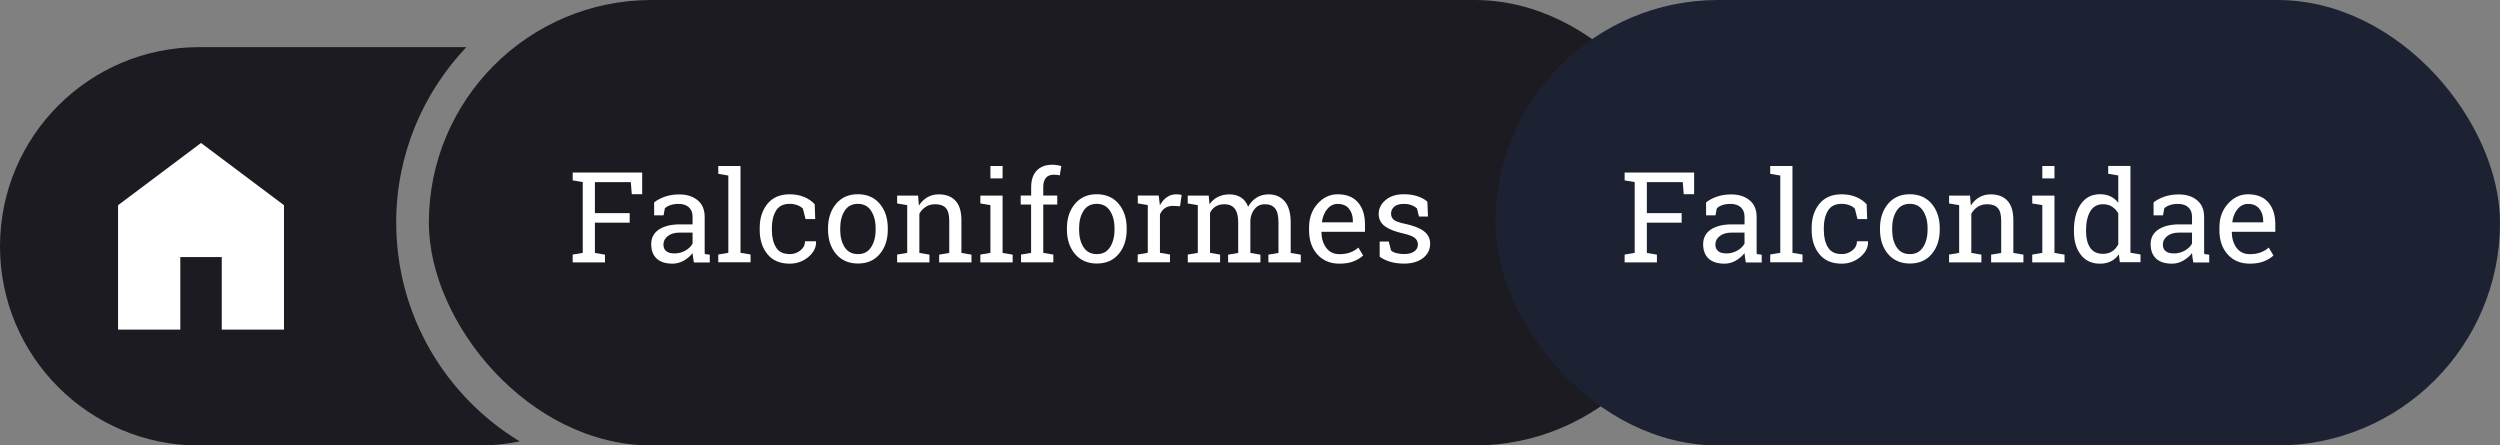 <?xml version="1.0" encoding="UTF-8"?>
<svg id="Layer_1" data-name="Layer 1" xmlns="http://www.w3.org/2000/svg" viewBox="0 0 382.41 68.14">
  <rect x="0" y="0" width="382.41" height="68.14" fill="#808080" stroke="none"/>
  <defs>
    <style>
      .cls-1 {
        fill: #fff;
      }

      .cls-2 {
        fill: #1c2231;
      }

      .cls-3 {
        fill: #1d1b22;
      }
    </style>
  </defs>
  <g>
    <path class="cls-3" d="M60.6,34.07c0-10.4,4.09-19.85,10.74-26.86H30.47C13.64,7.21,0,20.85,0,37.68H0c0,16.83,13.64,30.47,30.47,30.47h42.8c2.13,0,4.21-.22,6.22-.64-11.31-6.85-18.88-19.28-18.88-33.44Z"/>
    <path class="cls-1" d="M18.06,50.42V31.39l12.69-9.52,12.69,9.52v19.03h-9.52v-11.1h-6.34v11.1h-9.52Z"/>
  </g>
  <g>
    <rect class="cls-3" x="65.6" y="0" width="194.03" height="68.14" rx="34.07" ry="34.07"/>
    <g>
      <path class="cls-1" d="M87.6,38.94l1.54-.26v-10.83l-1.54-.26v-1.2h10.63v3.31h-1.59l-.15-1.84h-5.49v4.74h5.32v1.46h-5.32v4.63l1.54,.26v1.19h-4.94v-1.19Z"/>
      <path class="cls-1" d="M106.14,40.13c-.06-.28-.1-.53-.13-.75-.03-.22-.05-.44-.07-.66-.36,.46-.81,.84-1.35,1.15-.54,.31-1.11,.46-1.72,.46-1.06,0-1.87-.26-2.43-.78-.55-.52-.83-1.25-.83-2.2s.39-1.72,1.18-2.24,1.86-.79,3.23-.79h1.92v-1.19c0-.6-.19-1.07-.57-1.42s-.9-.52-1.58-.52c-.47,0-.88,.06-1.23,.18s-.64,.28-.86,.49l-.2,1.08h-1.44v-1.98c.47-.37,1.03-.67,1.69-.89,.66-.22,1.38-.33,2.15-.33,1.16,0,2.1,.3,2.81,.89,.72,.59,1.08,1.44,1.08,2.54v4.92c0,.13,0,.26,0,.39,0,.13,.01,.25,.02,.38l.76,.1v1.19h-2.44Zm-2.99-1.36c.62,0,1.18-.15,1.69-.44,.51-.3,.88-.65,1.1-1.07v-1.68h-1.98c-.76,0-1.37,.18-1.81,.53-.44,.35-.67,.78-.67,1.28,0,.45,.14,.79,.42,1.02,.28,.24,.7,.35,1.26,.35Z"/>
      <path class="cls-1" d="M109.87,26.59v-1.2h3.4v13.28l1.54,.26v1.19h-4.94v-1.19l1.54-.26v-11.82l-1.54-.26Z"/>
      <path class="cls-1" d="M120.81,38.87c.62,0,1.16-.19,1.63-.57,.47-.38,.7-.85,.7-1.4h1.67l.02,.06c.03,.88-.36,1.66-1.18,2.35-.82,.68-1.76,1.02-2.85,1.02-1.49,0-2.62-.48-3.41-1.45s-1.18-2.19-1.18-3.66v-.4c0-1.45,.39-2.67,1.18-3.64,.79-.97,1.92-1.46,3.4-1.46,.82,0,1.55,.14,2.21,.41,.65,.27,1.19,.64,1.62,1.11l.08,2.27h-1.48l-.41-1.61c-.22-.21-.5-.39-.85-.52-.35-.13-.74-.2-1.17-.2-.98,0-1.67,.35-2.09,1.05-.42,.7-.63,1.56-.63,2.58v.4c0,1.05,.21,1.92,.62,2.61,.42,.7,1.11,1.04,2.1,1.04Z"/>
      <path class="cls-1" d="M126.66,34.92c0-1.51,.41-2.76,1.23-3.74,.82-.98,1.93-1.47,3.33-1.47s2.53,.49,3.35,1.46c.82,.98,1.23,2.22,1.23,3.74v.21c0,1.52-.41,2.77-1.23,3.74-.82,.97-1.93,1.45-3.33,1.45s-2.54-.49-3.35-1.46c-.82-.97-1.23-2.22-1.23-3.74v-.21Zm1.86,.21c0,1.08,.23,1.98,.68,2.68,.46,.71,1.14,1.06,2.04,1.06s1.55-.35,2.01-1.06c.46-.71,.69-1.6,.69-2.68v-.21c0-1.07-.23-1.96-.69-2.67-.46-.71-1.14-1.07-2.03-1.07s-1.57,.36-2.02,1.07c-.45,.71-.68,1.6-.68,2.67v.21Z"/>
      <path class="cls-1" d="M137.23,38.94l1.54-.26v-7.3l-1.54-.26v-1.2h3.2l.13,1.52c.34-.54,.77-.96,1.28-1.26,.51-.3,1.1-.45,1.75-.45,1.1,0,1.96,.32,2.56,.97,.61,.65,.91,1.64,.91,2.99v5l1.54,.26v1.19h-4.94v-1.19l1.54-.26v-4.96c0-.9-.18-1.54-.53-1.92s-.9-.57-1.63-.57c-.54,0-1.01,.13-1.42,.39-.41,.26-.74,.61-.99,1.06v6l1.54,.26v1.19h-4.94v-1.19Z"/>
      <path class="cls-1" d="M149.96,38.94l1.54-.26v-7.3l-1.54-.26v-1.2h3.4v8.77l1.54,.26v1.19h-4.94v-1.19Zm3.4-11.65h-1.86v-1.9h1.86v1.9Z"/>
      <path class="cls-1" d="M156.13,31.29v-1.38h1.6v-1.29c0-1.09,.29-1.93,.85-2.53,.57-.6,1.37-.89,2.39-.89,.21,0,.43,.02,.65,.05,.22,.03,.46,.08,.72,.15l-.23,1.42c-.11-.02-.25-.05-.41-.07-.16-.02-.33-.03-.5-.03-.55,0-.95,.16-1.22,.49s-.4,.79-.4,1.41v1.29h2.14v1.38h-2.14v7.39l1.54,.26v1.19h-4.94v-1.19l1.54-.26v-7.39h-1.6Z"/>
      <path class="cls-1" d="M163.2,34.92c0-1.51,.41-2.76,1.23-3.74,.82-.98,1.93-1.47,3.33-1.47s2.53,.49,3.35,1.46c.82,.98,1.23,2.22,1.23,3.74v.21c0,1.52-.41,2.77-1.23,3.74-.82,.97-1.93,1.45-3.33,1.45s-2.54-.49-3.35-1.46c-.82-.97-1.23-2.22-1.23-3.74v-.21Zm1.86,.21c0,1.08,.23,1.98,.68,2.68,.46,.71,1.14,1.06,2.04,1.06s1.55-.35,2.01-1.06c.46-.71,.69-1.6,.69-2.68v-.21c0-1.07-.23-1.96-.69-2.67-.46-.71-1.14-1.07-2.03-1.07s-1.57,.36-2.02,1.07c-.45,.71-.68,1.6-.68,2.67v.21Z"/>
      <path class="cls-1" d="M174.04,31.11v-1.2h3.2l.18,1.48c.29-.52,.65-.93,1.07-1.23,.42-.3,.91-.44,1.46-.44,.15,0,.29,.01,.45,.03,.15,.02,.27,.05,.35,.07l-.25,1.73-1.06-.06c-.49,0-.9,.11-1.24,.34-.33,.23-.59,.55-.77,.97v5.87l1.54,.26v1.19h-4.94v-1.19l1.54-.26v-7.3l-1.54-.26Z"/>
      <path class="cls-1" d="M181.68,38.94l1.54-.26v-7.3l-1.54-.26v-1.2h3.21l.12,1.33c.33-.48,.75-.86,1.27-1.12,.52-.26,1.12-.4,1.79-.4s1.26,.16,1.75,.47c.49,.31,.85,.79,1.1,1.42,.32-.58,.75-1.04,1.27-1.38,.53-.34,1.15-.51,1.85-.51,1.05,0,1.87,.36,2.48,1.07,.6,.71,.91,1.79,.91,3.23v4.66l1.54,.26v1.19h-4.95v-1.19l1.54-.26v-4.68c0-1.01-.17-1.72-.52-2.14-.35-.42-.86-.63-1.54-.63s-1.17,.23-1.56,.69-.62,1.03-.68,1.72v5.04l1.54,.26v1.19h-4.94v-1.19l1.54-.26v-4.68c0-.96-.18-1.66-.53-2.1s-.87-.67-1.54-.67c-.57,0-1.03,.12-1.4,.35s-.65,.56-.84,.98v6.11l1.54,.26v1.19h-4.94v-1.19Z"/>
      <path class="cls-1" d="M204.9,40.33c-1.42,0-2.55-.47-3.4-1.42s-1.26-2.18-1.26-3.69v-.42c0-1.46,.43-2.67,1.3-3.63,.87-.97,1.89-1.45,3.07-1.45,1.37,0,2.41,.42,3.12,1.25,.71,.83,1.06,1.94,1.06,3.33v1.16h-6.63l-.03,.05c.02,.98,.27,1.79,.75,2.42,.48,.63,1.15,.95,2.01,.95,.63,0,1.18-.09,1.66-.27,.48-.18,.89-.43,1.23-.74l.73,1.21c-.37,.35-.85,.65-1.45,.89-.6,.24-1.32,.36-2.17,.36Zm-.28-9.14c-.62,0-1.16,.26-1.6,.79-.44,.53-.71,1.19-.81,1.98l.02,.05h4.71v-.25c0-.73-.2-1.34-.59-1.83s-.97-.74-1.74-.74Z"/>
      <path class="cls-1" d="M218.45,33.12h-1.4l-.3-1.23c-.23-.21-.51-.39-.85-.51-.34-.13-.73-.19-1.17-.19-.66,0-1.15,.15-1.47,.43-.32,.29-.48,.64-.48,1.05s.14,.72,.42,.95,.86,.44,1.73,.62c1.29,.28,2.25,.65,2.88,1.13,.63,.48,.95,1.11,.95,1.91,0,.91-.37,1.64-1.1,2.2-.73,.56-1.69,.84-2.88,.84-.77,0-1.47-.09-2.09-.27-.62-.18-1.17-.44-1.65-.78v-2.33s1.39,0,1.39,0l.35,1.37c.21,.19,.5,.34,.87,.42,.37,.09,.75,.13,1.13,.13,.66,0,1.18-.13,1.55-.4,.37-.27,.56-.62,.56-1.05,0-.41-.16-.75-.47-1.01-.31-.26-.9-.49-1.77-.69-1.24-.27-2.18-.64-2.81-1.1-.63-.47-.95-1.1-.95-1.89s.35-1.54,1.06-2.13c.71-.59,1.63-.88,2.76-.88,.77,0,1.47,.1,2.09,.3s1.13,.48,1.54,.84l.09,2.26Z"/>
    </g>
  </g>
  <g>
    <rect class="cls-2" x="228.76" y="0" width="153.65" height="68.14" rx="34.07" ry="34.07"/>
    <g>
      <path class="cls-1" d="M248.51,38.94l1.54-.26v-10.83l-1.54-.26v-1.2h10.63v3.31h-1.59l-.15-1.84h-5.49v4.74h5.32v1.46h-5.32v4.63l1.54,.26v1.19h-4.94v-1.19Z"/>
      <path class="cls-1" d="M267.05,40.13c-.06-.28-.1-.53-.13-.75-.03-.22-.05-.44-.07-.66-.36,.46-.81,.84-1.35,1.15-.54,.31-1.11,.46-1.72,.46-1.06,0-1.87-.26-2.43-.78-.55-.52-.83-1.25-.83-2.2s.39-1.72,1.18-2.24,1.86-.79,3.23-.79h1.92v-1.19c0-.6-.19-1.07-.57-1.42s-.9-.52-1.58-.52c-.47,0-.88,.06-1.23,.18s-.64,.28-.86,.49l-.2,1.08h-1.44v-1.98c.47-.37,1.03-.67,1.69-.89,.66-.22,1.38-.33,2.15-.33,1.16,0,2.1,.3,2.81,.89,.72,.59,1.08,1.44,1.08,2.54v4.92c0,.13,0,.26,0,.39,0,.13,.01,.25,.02,.38l.76,.1v1.19h-2.44Zm-2.99-1.36c.62,0,1.18-.15,1.69-.44,.51-.3,.88-.65,1.1-1.07v-1.68h-1.98c-.76,0-1.37,.18-1.81,.53-.44,.35-.67,.78-.67,1.28,0,.45,.14,.79,.42,1.02,.28,.24,.7,.35,1.26,.35Z"/>
      <path class="cls-1" d="M270.78,26.59v-1.2h3.4v13.28l1.54,.26v1.19h-4.94v-1.19l1.54-.26v-11.82l-1.54-.26Z"/>
      <path class="cls-1" d="M281.72,38.87c.62,0,1.16-.19,1.63-.57,.47-.38,.7-.85,.7-1.4h1.67l.02,.06c.03,.88-.36,1.66-1.18,2.35-.82,.68-1.76,1.02-2.85,1.02-1.49,0-2.62-.48-3.41-1.45s-1.18-2.19-1.18-3.66v-.4c0-1.45,.39-2.67,1.18-3.64,.79-.97,1.92-1.46,3.4-1.46,.82,0,1.55,.14,2.21,.41,.65,.27,1.19,.64,1.62,1.11l.08,2.27h-1.48l-.41-1.61c-.22-.21-.5-.39-.85-.52-.35-.13-.74-.2-1.17-.2-.98,0-1.67,.35-2.09,1.05-.42,.7-.63,1.56-.63,2.58v.4c0,1.05,.21,1.92,.62,2.61,.42,.7,1.11,1.04,2.1,1.04Z"/>
      <path class="cls-1" d="M287.57,34.92c0-1.51,.41-2.76,1.23-3.74,.82-.98,1.93-1.47,3.33-1.47s2.53,.49,3.35,1.46c.82,.98,1.23,2.22,1.23,3.74v.21c0,1.52-.41,2.77-1.23,3.74-.82,.97-1.93,1.45-3.33,1.45s-2.54-.49-3.35-1.46c-.82-.97-1.23-2.22-1.23-3.74v-.21Zm1.86,.21c0,1.08,.23,1.98,.68,2.68,.46,.71,1.14,1.06,2.04,1.06s1.55-.35,2.01-1.06c.46-.71,.69-1.6,.69-2.68v-.21c0-1.07-.23-1.96-.69-2.67-.46-.71-1.14-1.07-2.03-1.07s-1.57,.36-2.02,1.07c-.45,.71-.68,1.6-.68,2.67v.21Z"/>
      <path class="cls-1" d="M298.14,38.94l1.54-.26v-7.3l-1.54-.26v-1.2h3.2l.13,1.52c.34-.54,.77-.96,1.28-1.26,.51-.3,1.1-.45,1.75-.45,1.1,0,1.96,.32,2.56,.97,.61,.65,.91,1.64,.91,2.99v5l1.54,.26v1.19h-4.94v-1.19l1.54-.26v-4.96c0-.9-.18-1.54-.53-1.92s-.9-.57-1.63-.57c-.54,0-1.01,.13-1.42,.39-.41,.26-.74,.61-.99,1.06v6l1.54,.26v1.19h-4.94v-1.19Z"/>
      <path class="cls-1" d="M310.86,38.94l1.54-.26v-7.3l-1.54-.26v-1.2h3.4v8.77l1.54,.26v1.19h-4.94v-1.19Zm3.4-11.65h-1.86v-1.9h1.86v1.9Z"/>
      <path class="cls-1" d="M324.11,38.91c-.33,.47-.74,.82-1.22,1.06s-1.04,.36-1.68,.36c-1.25,0-2.22-.45-2.92-1.36-.7-.9-1.05-2.09-1.05-3.57v-.2c0-1.64,.35-2.97,1.05-3.98,.7-1.01,1.68-1.51,2.94-1.51,.6,0,1.14,.11,1.6,.33,.46,.22,.86,.55,1.19,.97v-4.17l-1.54-.26v-1.2h3.4v13.28l1.54,.26v1.19h-3.16l-.15-1.22Zm-5.02-3.5c0,1.03,.21,1.85,.63,2.48,.42,.62,1.07,.94,1.96,.94,.55,0,1.02-.13,1.4-.38s.69-.61,.94-1.07v-4.74c-.24-.43-.55-.77-.94-1.02s-.84-.38-1.38-.38c-.89,0-1.54,.37-1.97,1.1s-.64,1.69-.64,2.87v.2Z"/>
      <path class="cls-1" d="M335.5,40.13c-.06-.28-.1-.53-.13-.75-.03-.22-.05-.44-.07-.66-.36,.46-.81,.84-1.35,1.15-.54,.31-1.11,.46-1.72,.46-1.06,0-1.87-.26-2.43-.78-.55-.52-.83-1.25-.83-2.2s.39-1.72,1.18-2.24,1.86-.79,3.23-.79h1.92v-1.19c0-.6-.19-1.07-.57-1.42s-.9-.52-1.58-.52c-.47,0-.88,.06-1.23,.18s-.64,.28-.86,.49l-.2,1.08h-1.44v-1.98c.47-.37,1.03-.67,1.69-.89,.66-.22,1.38-.33,2.15-.33,1.16,0,2.1,.3,2.81,.89,.72,.59,1.08,1.44,1.08,2.54v4.92c0,.13,0,.26,0,.39,0,.13,.01,.25,.02,.38l.76,.1v1.19h-2.44Zm-2.99-1.36c.62,0,1.18-.15,1.69-.44,.51-.3,.88-.65,1.1-1.07v-1.68h-1.98c-.76,0-1.37,.18-1.81,.53-.44,.35-.67,.78-.67,1.28,0,.45,.14,.79,.42,1.02,.28,.24,.7,.35,1.26,.35Z"/>
      <path class="cls-1" d="M344.15,40.33c-1.42,0-2.55-.47-3.4-1.42s-1.26-2.18-1.26-3.69v-.42c0-1.46,.43-2.67,1.3-3.63,.87-.97,1.89-1.45,3.07-1.45,1.37,0,2.41,.42,3.12,1.25,.71,.83,1.06,1.94,1.06,3.33v1.16h-6.63l-.03,.05c.02,.98,.27,1.79,.75,2.42,.48,.63,1.15,.95,2.01,.95,.63,0,1.18-.09,1.66-.27,.48-.18,.89-.43,1.23-.74l.73,1.21c-.37,.35-.85,.65-1.45,.89-.6,.24-1.32,.36-2.17,.36Zm-.28-9.14c-.62,0-1.16,.26-1.6,.79-.44,.53-.71,1.19-.81,1.98l.02,.05h4.71v-.25c0-.73-.2-1.34-.59-1.83s-.97-.74-1.74-.74Z"/>
    </g>
  </g>
</svg>